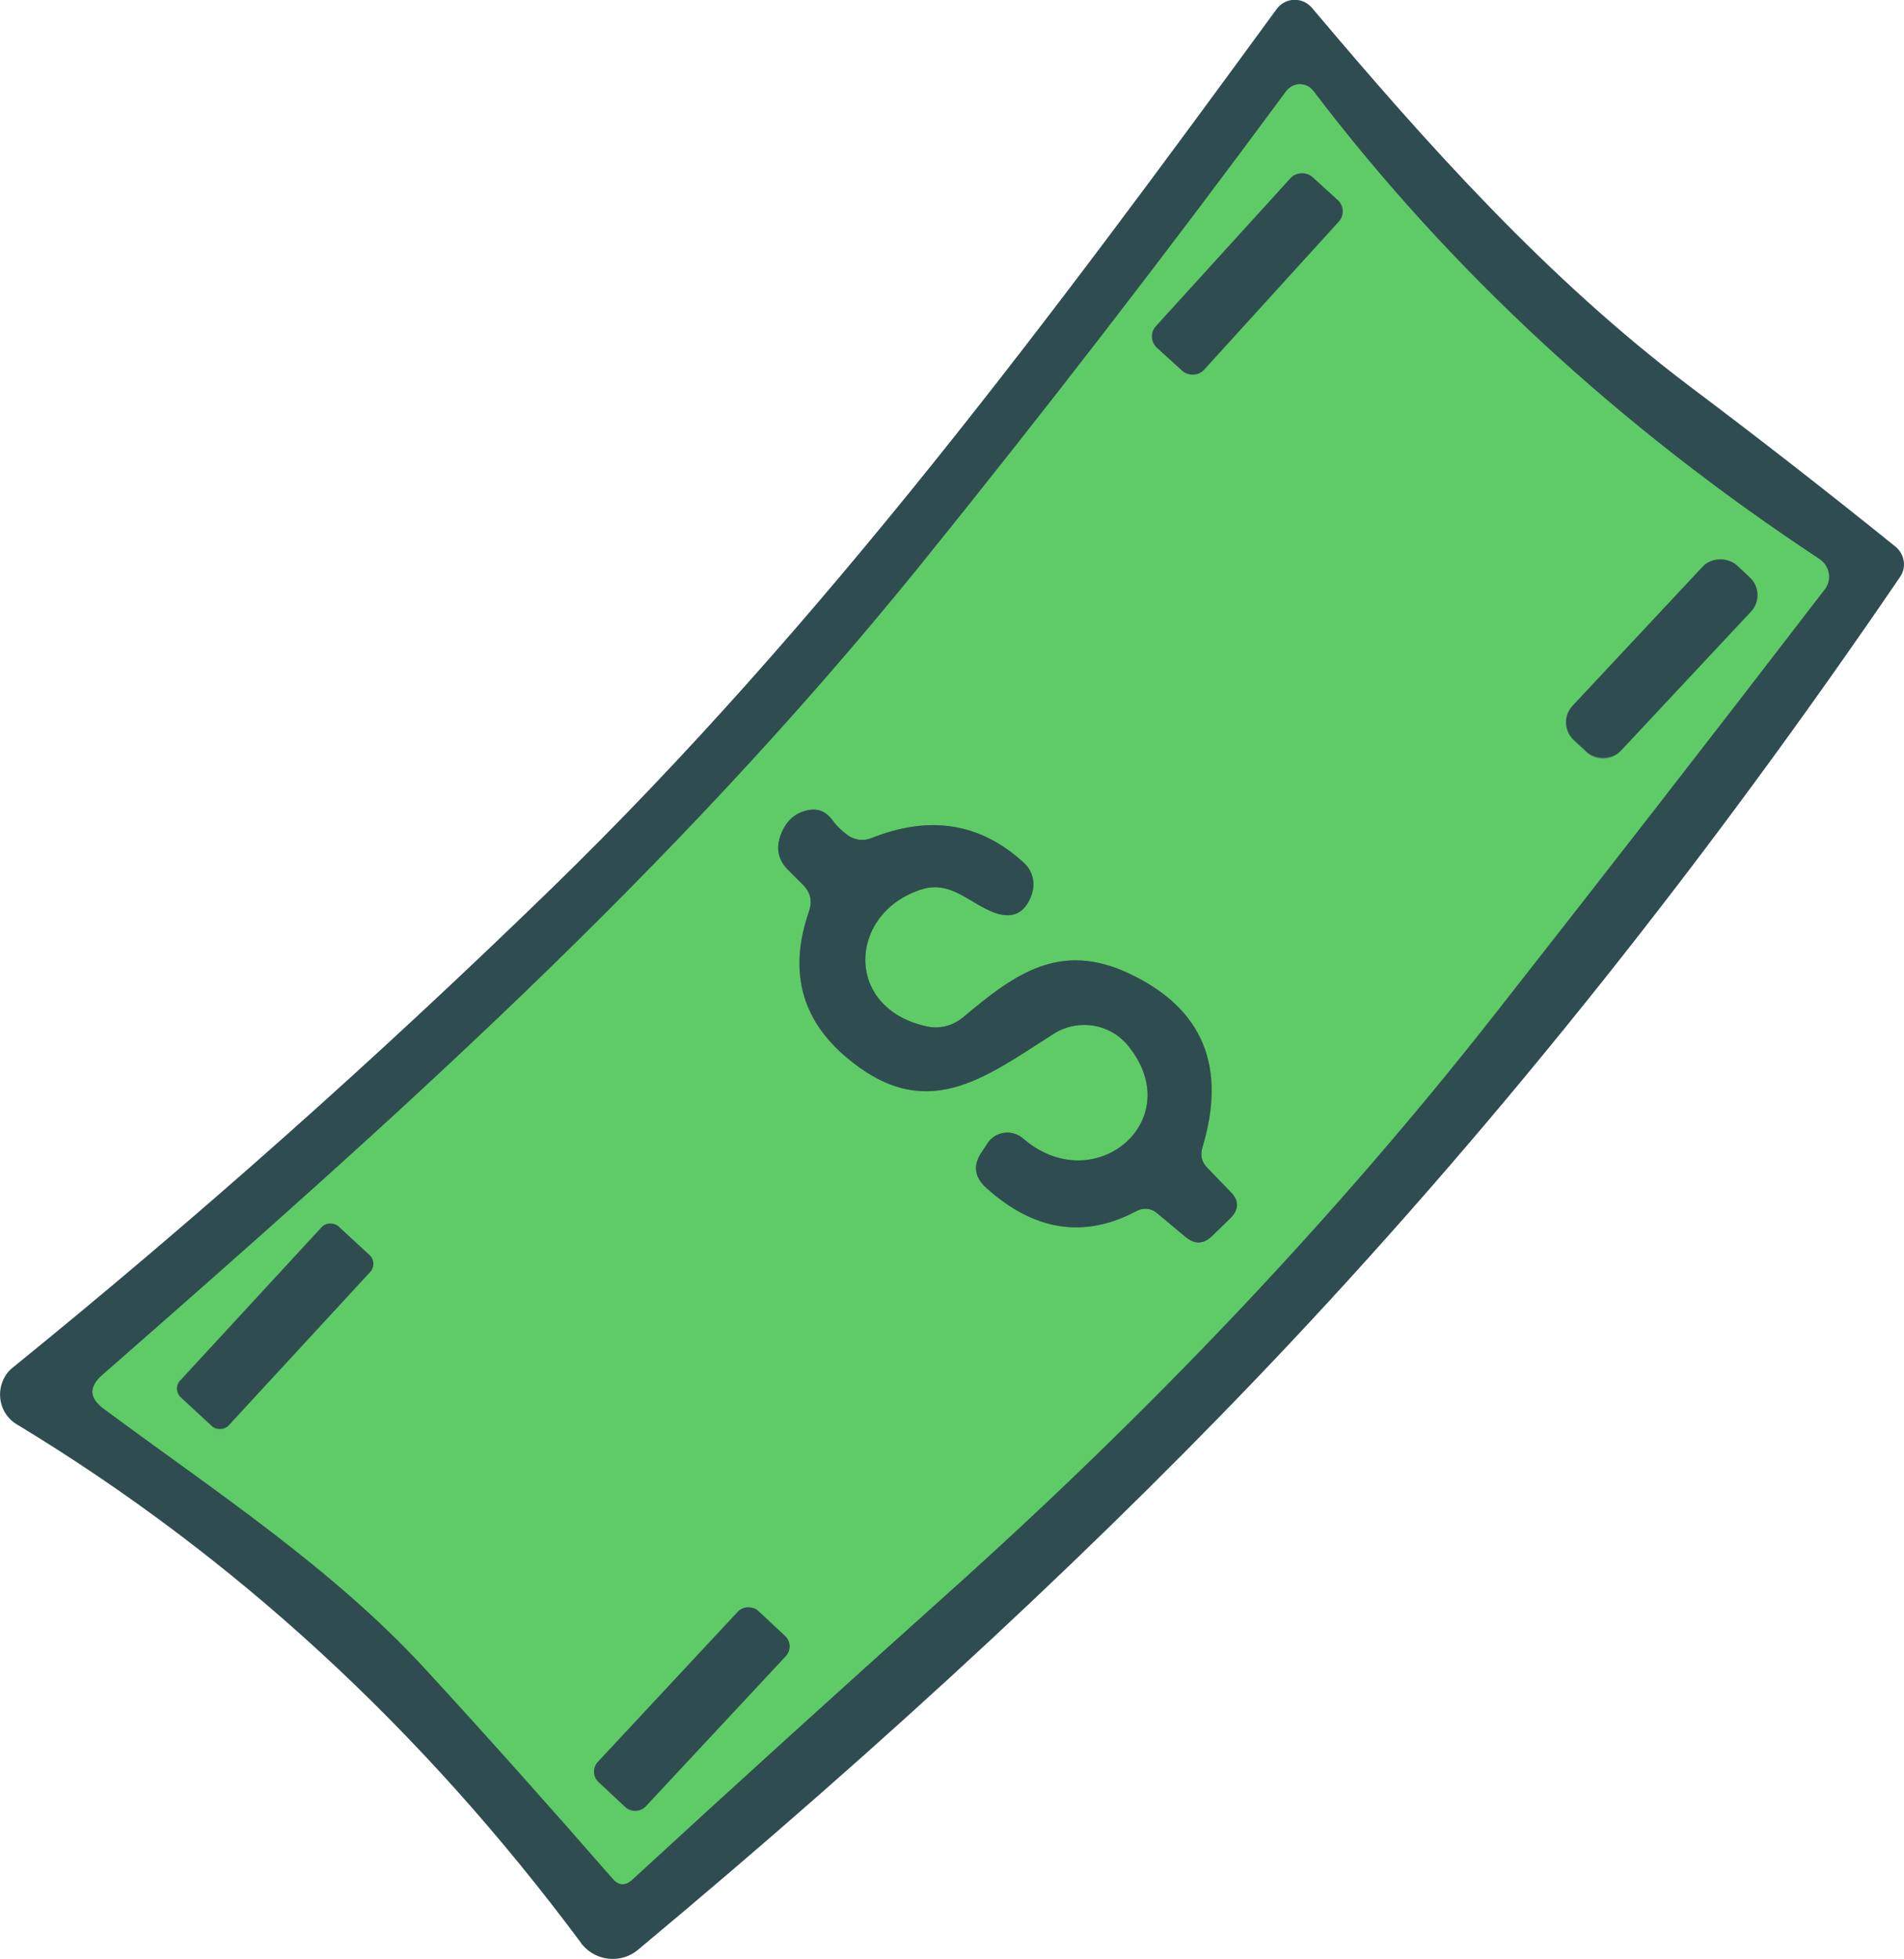 <?xml version="1.0" encoding="UTF-8"?><svg id="Layer_1" xmlns="http://www.w3.org/2000/svg" viewBox="0 0 72.27 74.33"><defs><style>.cls-1{fill:#5fcb66;}.cls-1,.cls-2{stroke-width:0px;}.cls-3{fill:none;stroke:#478c5c;stroke-width:2px;}.cls-2{fill:#2f4c51;}</style></defs><path class="cls-3" d="M49.85,3.45c-.21-.28-.62-.34-.9-.12-.05.04-.09.08-.13.13-4.57,6.19-9.22,12.21-13.94,18.05-9.51,11.73-19.91,20.95-31,30.66-.51.45-.49.87.05,1.27,4.18,3.1,8.7,6.05,12.24,9.91,2.28,2.48,4.64,5.12,7.09,7.93.23.26.47.27.73.04,3.86-3.55,7.81-7.13,11.86-10.76,7.93-7.09,14.9-14.46,20.9-22.1,4.06-5.17,8.23-10.53,12.51-16.1.27-.34.2-.84-.15-1.11-.02-.01-.03-.02-.05-.04-7.61-5.02-14.02-10.94-19.21-17.76" vector-effect="non-scaling-stroke"/><path class="cls-3" d="M50.82,8.41c.22-.24.2-.6-.04-.82l-.96-.87c-.24-.22-.6-.2-.82.04l-5.11,5.62c-.22.24-.2.6.04.82l.96.87c.24.22.6.2.82-.04l5.11-5.62" vector-effect="non-scaling-stroke"/><path class="cls-3" d="M66.46,23.21c.34-.37.32-.94-.04-1.29l-.5-.46c-.37-.34-.94-.32-1.29.04,0,0,0,0,0,0l-4.95,5.29c-.34.37-.32.94.04,1.29l.5.46c.37.34.94.32,1.29-.04,0,0,0,0,0,0l4.95-5.29" vector-effect="non-scaling-stroke"/><path class="cls-3" d="M45.64,43.53c.93-3.07.01-5.27-2.75-6.58-2.68-1.28-4.42.04-6.34,1.65-.39.32-.89.45-1.38.34-3.19-.7-2.96-4.36-.15-5.21,1.08-.32,1.78.54,2.71.89.7.26,1.18.03,1.43-.68.15-.43.04-.9-.29-1.2-1.65-1.52-3.58-1.83-5.8-.94-.28.11-.6.08-.86-.09-.24-.17-.45-.37-.62-.6-.25-.34-.57-.46-.98-.36-.47.11-.8.43-.99.96-.17.49-.08.92.29,1.29l.56.56c.29.29.37.62.24,1.01-.78,2.23-.31,4.08,1.4,5.53,3.02,2.57,5.22.82,7.87-.87.94-.6,2.17-.4,2.86.47,2.27,2.83-1.33,5.82-4.01,3.49-.37-.33-.95-.29-1.28.09-.02.02-.04.04-.05.07l-.21.32c-.37.51-.32.98.15,1.4,1.82,1.64,3.72,1.93,5.71.87.25-.13.55-.1.76.08l1.08.9c.35.3.69.29,1.02-.03l.69-.67c.33-.33.34-.67.01-1l-.88-.91c-.22-.22-.28-.48-.19-.78" vector-effect="non-scaling-stroke"/><path class="cls-3" d="M14.05,48.26c.17-.18.16-.47-.03-.64l-1.18-1.09c-.18-.17-.47-.16-.64.03,0,0,0,0,0,0l-5.37,5.82c-.17.18-.16.47.03.64l1.18,1.09c.18.17.47.16.64-.03,0,0,0,0,0,0l5.37-5.82" vector-effect="non-scaling-stroke"/><path class="cls-3" d="M29.82,62.84c.2-.22.19-.56-.03-.76l-1.02-.95c-.22-.2-.56-.19-.76.03l-5.32,5.7c-.2.22-.19.56.03.76l1.02.95c.22.2.56.19.76-.03l5.32-5.7" vector-effect="non-scaling-stroke"/><path class="cls-2" d="M49,50.92c-6.91,7.35-15.17,15.04-24.78,23.05-.63.53-1.57.45-2.11-.18-.02-.02-.04-.04-.05-.07-6.06-8.15-13.2-14.71-21.42-19.68-.63-.37-.82-1.19-.45-1.82.08-.13.18-.25.3-.34,6.98-5.66,13.78-11.7,20.4-18.13C31.24,23.7,39.97,11.95,48.46.34c.28-.38.81-.46,1.19-.18.05.04.1.08.15.14,4.41,5.23,8.95,10.29,14.34,14.36,2.69,2.02,5.29,4.05,7.82,6.09.34.29.41.78.16,1.14-7.34,10.76-15.05,20.44-23.12,29.03ZM49.85,3.45c-.21-.28-.62-.34-.9-.12-.05.04-.09.08-.13.13-4.57,6.19-9.22,12.21-13.94,18.05-9.51,11.73-19.91,20.95-31,30.66-.51.45-.49.87.05,1.27,4.18,3.1,8.7,6.05,12.24,9.91,2.28,2.48,4.64,5.12,7.09,7.93.23.26.47.27.73.04,3.86-3.55,7.81-7.13,11.86-10.76,7.93-7.09,14.9-14.46,20.9-22.1,4.06-5.17,8.23-10.53,12.51-16.1.27-.34.2-.84-.15-1.11-.02-.01-.03-.02-.05-.04-7.61-5.02-14.02-10.94-19.21-17.76Z"/><path class="cls-1" d="M49.85,3.45c5.19,6.82,11.6,12.74,19.21,17.76.37.24.47.73.24,1.1-.01.02-.02.03-.04.05-4.28,5.57-8.45,10.93-12.51,16.1-6,7.64-12.97,15.01-20.9,22.1-4.05,3.63-8,7.21-11.86,10.76-.26.23-.5.22-.73-.04-2.45-2.81-4.81-5.45-7.09-7.93-3.54-3.86-8.06-6.81-12.24-9.91-.54-.4-.56-.82-.05-1.27,11.09-9.71,21.49-18.93,31-30.66,4.72-5.84,9.37-11.86,13.94-18.05.22-.29.62-.35.9-.14.05.04.09.08.13.13ZM50.82,8.41c.22-.24.2-.6-.04-.82l-.96-.87c-.24-.22-.6-.2-.82.04l-5.11,5.62c-.22.24-.2.6.04.82l.96.87c.24.22.6.2.82-.04l5.11-5.62ZM66.46,23.21c.34-.37.32-.94-.04-1.29l-.5-.46c-.37-.34-.94-.32-1.29.04,0,0,0,0,0,0l-4.95,5.29c-.34.37-.32.94.04,1.29l.5.46c.37.34.94.32,1.29-.04,0,0,0,0,0,0l4.95-5.29ZM45.64,43.53c.93-3.07.01-5.27-2.75-6.58-2.68-1.28-4.42.04-6.34,1.65-.39.32-.89.45-1.38.34-3.19-.7-2.96-4.36-.15-5.21,1.08-.32,1.78.54,2.71.89.7.26,1.18.03,1.43-.68.15-.43.04-.9-.29-1.2-1.65-1.52-3.58-1.83-5.8-.94-.28.11-.6.08-.86-.09-.24-.17-.45-.37-.62-.6-.25-.34-.57-.46-.98-.36-.47.11-.8.43-.99.96-.17.49-.08.92.29,1.29l.56.56c.29.29.37.62.24,1.01-.78,2.23-.31,4.08,1.4,5.53,3.02,2.57,5.22.82,7.87-.87.94-.6,2.17-.4,2.86.47,2.27,2.83-1.33,5.82-4.01,3.49-.37-.33-.95-.29-1.28.09-.02.02-.04.04-.05.07l-.21.32c-.37.51-.32.98.15,1.4,1.82,1.64,3.72,1.93,5.71.87.25-.13.55-.1.76.08l1.08.9c.35.3.69.29,1.02-.03l.69-.67c.33-.33.34-.67.01-1l-.88-.91c-.22-.22-.28-.48-.19-.78ZM14.05,48.26c.17-.18.16-.47-.03-.64l-1.18-1.09c-.18-.17-.47-.16-.64.03,0,0,0,0,0,0l-5.37,5.82c-.17.18-.16.47.03.64l1.18,1.09c.18.17.47.16.64-.03,0,0,0,0,0,0l5.37-5.82ZM29.82,62.84c.2-.22.19-.56-.03-.76l-1.02-.95c-.22-.2-.56-.19-.76.03l-5.32,5.7c-.2.22-.19.56.03.76l1.02.95c.22.2.56.19.76-.03l5.32-5.7Z"/><rect class="cls-2" x="42.97" y="9.16" width="8.76" height="2.46" rx=".58" ry=".58" transform="translate(7.79 38.42) rotate(-47.7)"/><rect class="cls-2" x="58.55" y="23.74" width="9.06" height="2.5" rx=".91" ry=".91" transform="translate(1.73 53.97) rotate(-46.9)"/><path class="cls-2" d="M45.83,44.31l.88.91c.33.33.32.67-.01,1l-.69.67c-.33.32-.67.33-1.02.03l-1.08-.9c-.21-.18-.51-.21-.76-.08-1.99,1.06-3.89.77-5.71-.87-.47-.42-.52-.89-.15-1.4l.21-.32c.29-.41.86-.5,1.26-.21.02.02.05.03.07.05,2.68,2.33,6.28-.66,4.01-3.49-.69-.87-1.92-1.07-2.86-.47-2.65,1.69-4.85,3.44-7.87.87-1.71-1.45-2.18-3.3-1.4-5.53.13-.39.05-.72-.24-1.01l-.56-.56c-.37-.37-.46-.8-.29-1.29.19-.53.52-.85.99-.96.41-.1.73.02.98.36.17.23.38.43.62.6.26.17.58.2.86.09,2.22-.89,4.15-.58,5.8.94.33.3.44.77.29,1.2-.25.71-.73.94-1.43.68-.93-.35-1.63-1.21-2.71-.89-2.81.85-3.04,4.51.15,5.21.49.11.99-.02,1.38-.34,1.92-1.61,3.66-2.93,6.34-1.65,2.76,1.31,3.68,3.51,2.75,6.58-.09.3-.03.56.19.78Z"/><rect class="cls-2" x="6.04" y="49.07" width="8.82" height="2.5" rx=".45" ry=".45" transform="translate(-33.62 23.87) rotate(-47.3)"/><rect class="cls-2" x="21.82" y="63.6" width="8.88" height="2.48" rx=".54" ry=".54" transform="translate(-39.07 39.82) rotate(-47)"/></svg>